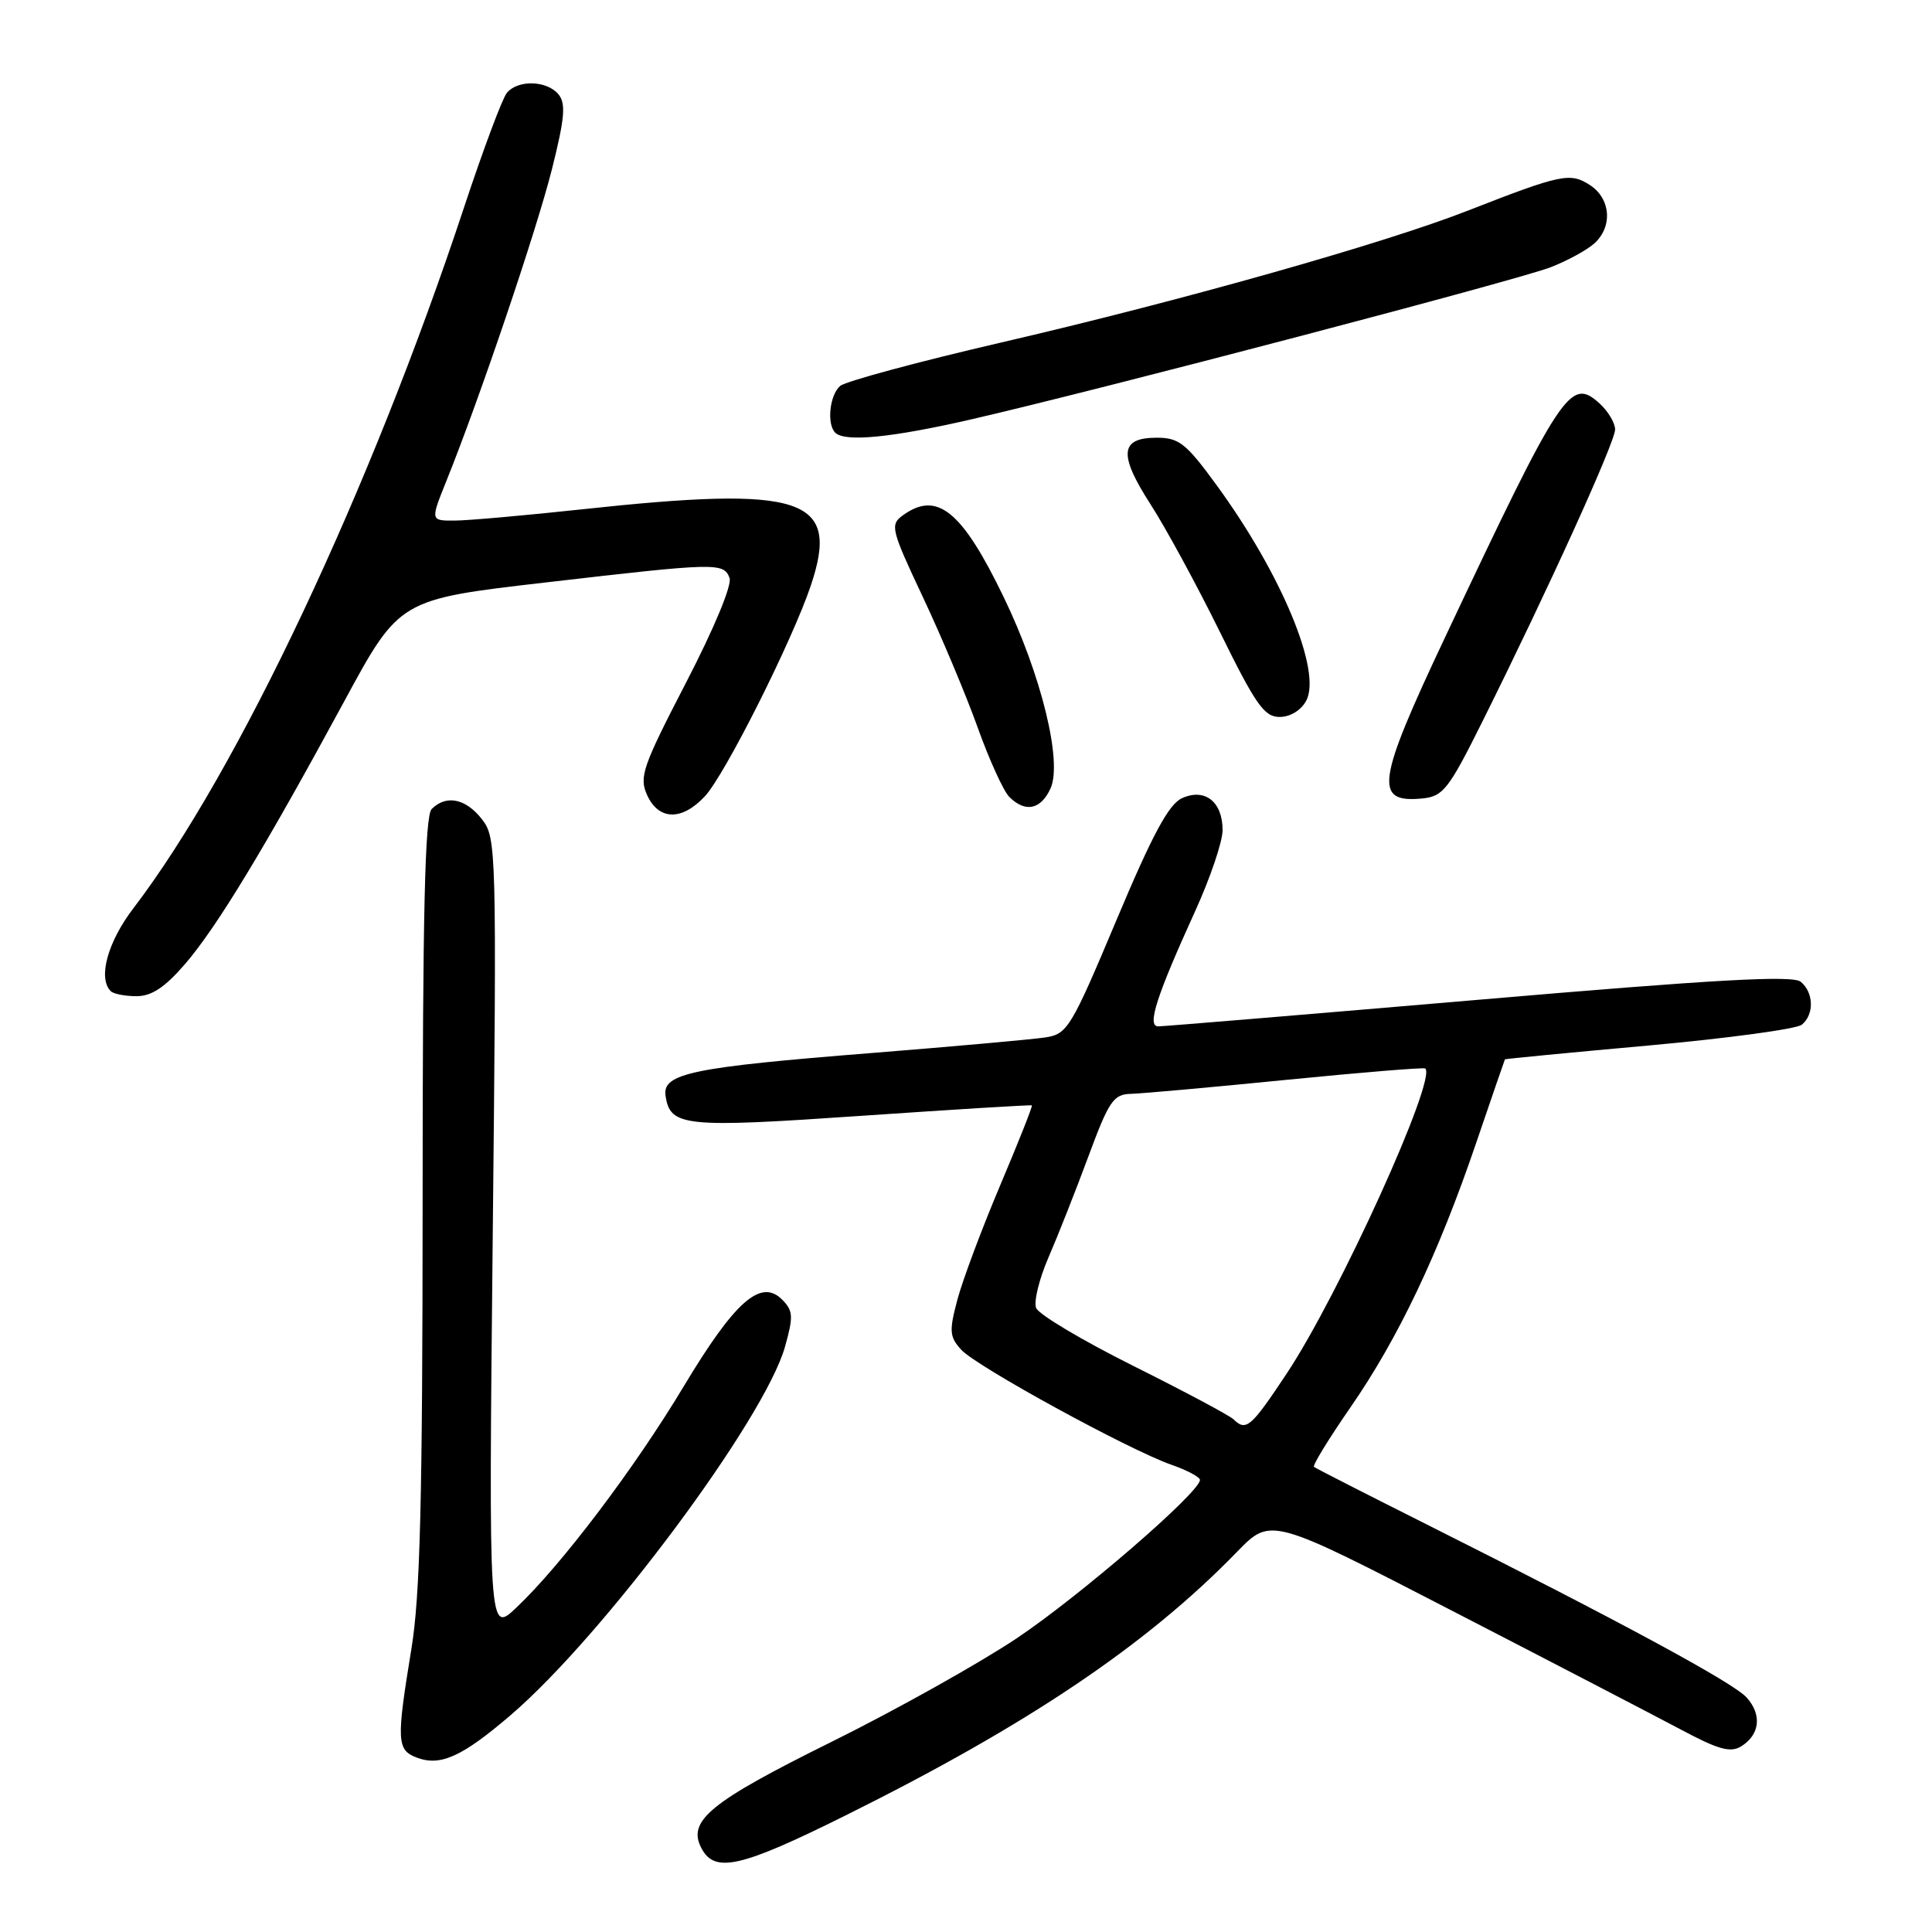 <?xml version="1.0" encoding="UTF-8" standalone="no"?>
<!DOCTYPE svg PUBLIC "-//W3C//DTD SVG 1.1//EN" "http://www.w3.org/Graphics/SVG/1.1/DTD/svg11.dtd" >
<svg xmlns="http://www.w3.org/2000/svg" xmlns:xlink="http://www.w3.org/1999/xlink" version="1.1" viewBox="0 0 256 256">
 <g >
 <path fill="currentColor"
d=" M 112.03 240.56 C 136.21 228.55 151.97 217.94 163.94 205.60 C 168.39 201.03 168.39 201.03 192.44 213.45 C 205.67 220.27 219.30 227.36 222.73 229.18 C 227.71 231.84 229.31 232.28 230.73 231.39 C 233.20 229.85 233.49 227.20 231.43 224.92 C 229.65 222.95 214.78 214.91 189.00 201.97 C 181.03 197.97 174.32 194.55 174.11 194.37 C 173.89 194.19 176.06 190.65 178.93 186.50 C 185.28 177.33 190.60 166.13 195.58 151.50 C 197.64 145.45 199.37 140.44 199.41 140.37 C 199.46 140.30 208.05 139.47 218.50 138.53 C 228.95 137.58 238.06 136.35 238.75 135.78 C 240.41 134.42 240.34 131.53 238.61 130.09 C 237.55 129.21 227.41 129.77 195.96 132.47 C 173.27 134.41 154.15 136.00 153.47 136.00 C 151.94 136.00 153.23 132.00 158.41 120.63 C 160.38 116.29 162.00 111.51 162.00 110.00 C 162.00 106.23 159.65 104.38 156.61 105.77 C 154.86 106.57 152.70 110.58 147.94 121.91 C 141.94 136.18 141.44 137.01 138.55 137.46 C 136.87 137.72 126.50 138.65 115.50 139.53 C 91.67 141.42 87.74 142.23 88.19 145.20 C 88.80 149.29 90.65 149.47 114.17 147.85 C 126.45 147.01 136.60 146.38 136.73 146.47 C 136.85 146.55 134.96 151.32 132.53 157.06 C 130.10 162.80 127.55 169.62 126.86 172.21 C 125.75 176.38 125.81 177.13 127.36 178.84 C 129.36 181.06 149.66 192.16 155.25 194.10 C 157.31 194.82 159.00 195.72 159.00 196.10 C 159.00 197.73 143.07 211.49 134.74 217.07 C 129.77 220.39 118.75 226.56 110.23 230.78 C 94.03 238.80 91.01 241.28 92.96 244.93 C 94.73 248.24 98.15 247.46 112.03 240.56 Z  M 67.68 227.25 C 79.98 216.71 101.33 188.03 104.02 178.44 C 105.15 174.41 105.10 173.67 103.62 172.19 C 100.81 169.39 97.37 172.42 90.61 183.68 C 84.06 194.59 74.44 207.31 68.44 213.00 C 64.75 216.50 64.75 216.50 65.29 163.78 C 65.82 112.26 65.78 110.99 63.84 108.53 C 61.70 105.80 59.12 105.28 57.20 107.20 C 56.30 108.10 56.00 120.97 56.00 158.95 C 55.99 198.82 55.68 211.40 54.51 218.50 C 52.51 230.70 52.57 231.90 55.25 232.90 C 58.37 234.07 61.24 232.77 67.68 227.25 Z  M 24.51 127.75 C 28.71 122.88 35.06 112.41 45.58 92.99 C 52.92 79.42 52.92 79.42 72.21 77.19 C 94.96 74.55 95.88 74.52 96.67 76.58 C 97.02 77.50 94.64 83.24 90.91 90.44 C 85.13 101.61 84.66 102.96 85.75 105.36 C 87.29 108.73 90.37 108.78 93.41 105.50 C 96.08 102.63 105.00 84.86 107.45 77.55 C 111.35 65.92 106.49 64.31 77.00 67.50 C 69.58 68.30 62.04 68.97 60.26 68.98 C 57.03 69.00 57.03 69.00 59.14 63.75 C 63.56 52.79 71.11 30.48 73.14 22.40 C 74.84 15.63 75.00 13.71 74.00 12.50 C 72.47 10.65 68.62 10.54 67.16 12.31 C 66.56 13.03 64.02 19.84 61.50 27.44 C 49.13 64.86 31.49 102.26 17.69 120.33 C 14.26 124.81 12.95 129.61 14.67 131.33 C 15.03 131.70 16.57 132.00 18.09 132.00 C 20.09 132.00 21.85 130.83 24.51 127.75 Z  M 139.20 104.47 C 140.80 100.94 137.99 89.45 132.99 79.11 C 127.44 67.63 124.15 64.98 119.60 68.31 C 117.92 69.53 118.08 70.19 122.26 79.06 C 124.71 84.25 127.98 92.03 129.53 96.35 C 131.07 100.67 132.97 104.83 133.74 105.60 C 135.86 107.71 137.91 107.29 139.20 104.47 Z  M 196.50 95.46 C 205.17 78.04 214.02 58.56 214.01 56.90 C 214.00 56.03 213.07 54.47 211.94 53.45 C 208.07 49.95 206.96 51.63 191.50 84.40 C 182.40 103.68 182.01 106.43 188.46 105.80 C 191.23 105.53 191.95 104.61 196.50 95.46 Z  M 173.08 92.85 C 175.17 88.95 169.79 76.03 161.18 64.25 C 157.16 58.74 156.22 58.00 153.28 58.00 C 148.40 58.00 148.19 60.20 152.43 66.79 C 154.46 69.93 158.60 77.56 161.65 83.75 C 166.38 93.37 167.52 95.00 169.55 95.00 C 170.96 95.00 172.40 94.12 173.08 92.85 Z  M 128.82 55.54 C 146.19 51.53 201.17 37.09 205.50 35.40 C 207.70 34.54 210.29 33.13 211.25 32.26 C 213.71 30.05 213.44 26.34 210.70 24.54 C 208.07 22.82 206.90 23.06 194.50 27.91 C 183.43 32.25 156.31 39.91 132.59 45.40 C 121.64 47.94 112.08 50.52 111.34 51.13 C 109.94 52.29 109.52 56.18 110.67 57.33 C 111.94 58.61 118.20 57.99 128.82 55.54 Z  M 163.45 188.07 C 162.93 187.56 156.96 184.38 150.19 181.00 C 143.42 177.62 137.61 174.16 137.29 173.31 C 136.96 172.47 137.70 169.46 138.92 166.64 C 140.15 163.81 142.53 157.79 144.21 153.25 C 146.95 145.85 147.54 144.99 149.88 144.94 C 151.32 144.90 160.60 144.07 170.50 143.08 C 180.40 142.10 188.66 141.42 188.85 141.58 C 190.45 142.89 177.41 171.61 170.47 182.04 C 165.75 189.15 165.11 189.69 163.45 188.07 Z "/>
</g>
</svg>